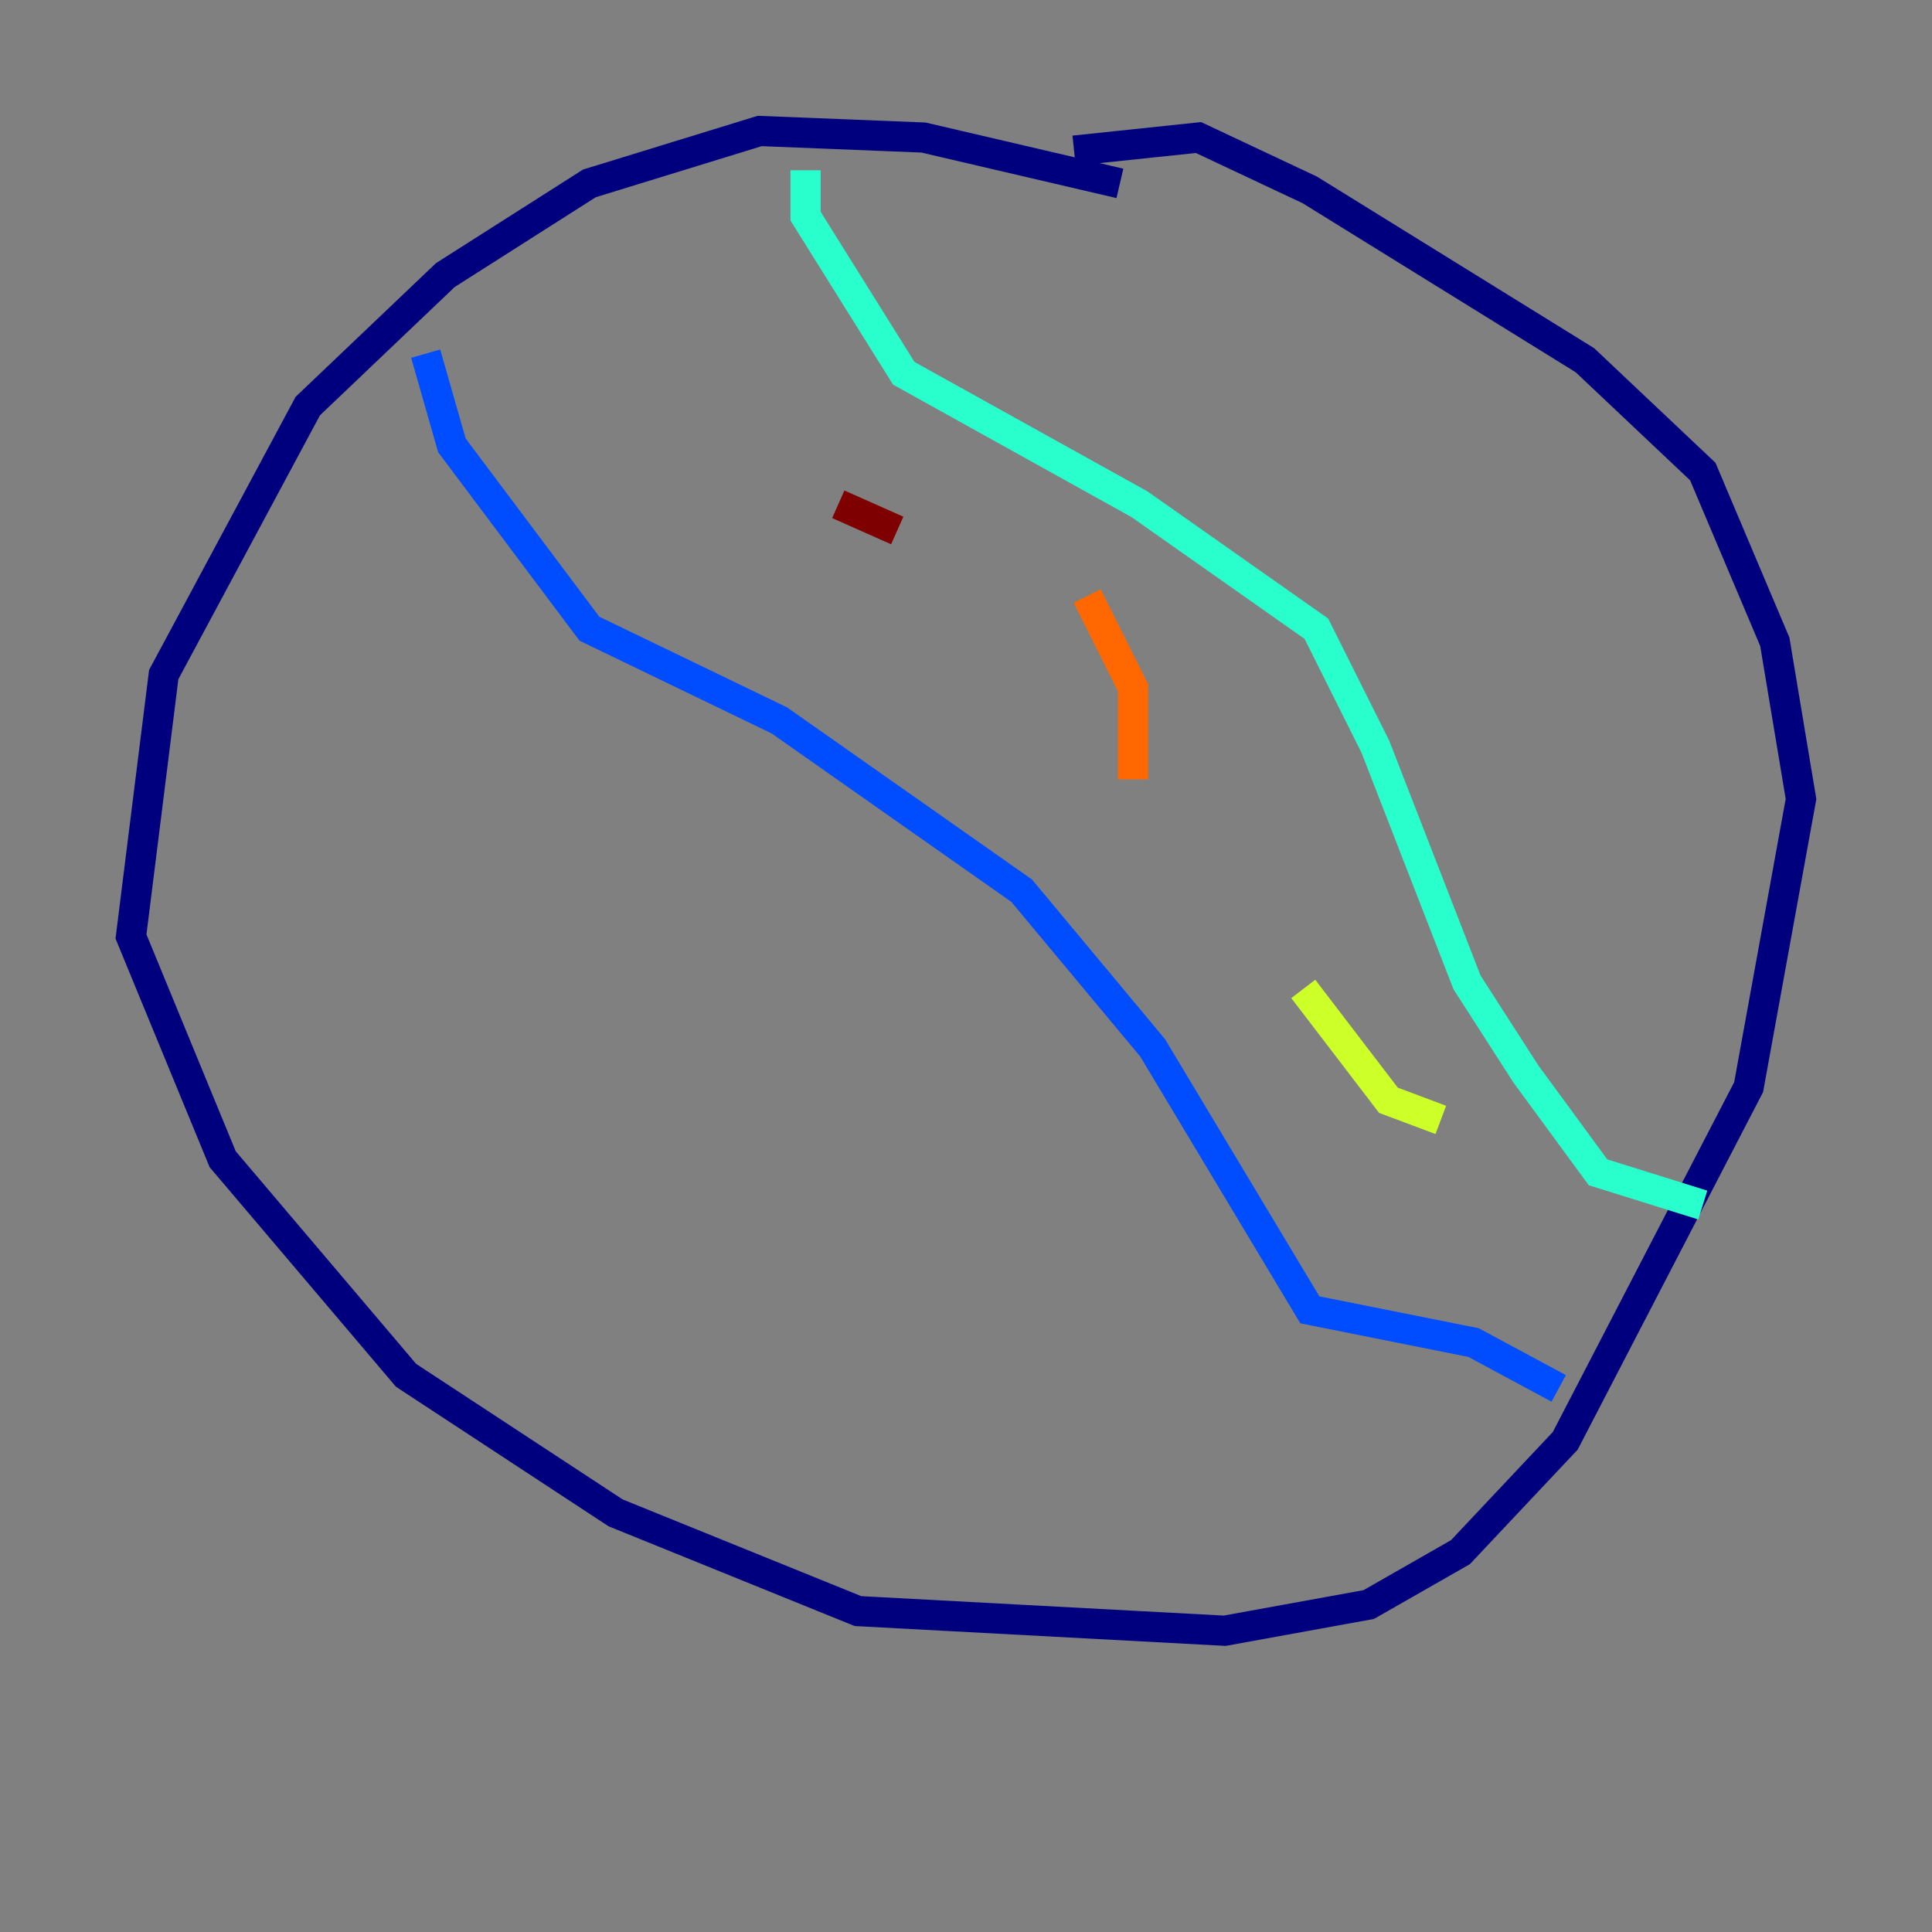 <?xml version="1.0" encoding="utf-8" ?>
<svg baseProfile="tiny" height="128" version="1.2" viewBox="0,0,128,128" width="128" xmlns="http://www.w3.org/2000/svg" xmlns:ev="http://www.w3.org/2001/xml-events" xmlns:xlink="http://www.w3.org/1999/xlink"><rect x="0" y="0" width="128" height="128" fill="#808080" stroke="none"/><defs /><polyline fill="none" points="74.197,12.149 61.18,9.112 50.332,8.678 39.051,12.149 29.505,18.224 20.393,26.902 10.848,44.691 8.678,62.047 14.752,76.8 26.902,91.119 40.786,100.231 56.841,106.739 81.139,108.041 90.685,106.305 96.759,102.834 103.702,95.458 115.851,72.027 119.322,52.936 117.586,42.522 112.814,31.241 105.003,23.864 86.78,12.583 79.403,9.112 71.159,9.98" stroke="#00007f" stroke-width="2" /><polyline fill="none" points="28.203,23.43 29.939,29.505 39.051,41.654 51.634,47.729 67.688,59.01 76.366,69.424 86.78,86.78 97.627,88.949 103.268,91.986" stroke="#004cff" stroke-width="2" /><polyline fill="none" points="53.37,11.281 53.37,14.319 59.878,24.732 75.498,33.41 87.214,41.654 91.119,49.464 97.193,65.085 101.098,71.159 105.871,77.668 112.814,79.837" stroke="#29ffcd" stroke-width="2" /><polyline fill="none" points="95.458,74.197 91.986,72.895 86.346,65.519" stroke="#cdff29" stroke-width="2" /><polyline fill="none" points="75.064,51.634 75.064,45.559 72.027,39.485" stroke="#ff6700" stroke-width="2" /><polyline fill="none" points="59.444,35.146 55.539,33.41" stroke="#7f0000" stroke-width="2" /></svg>